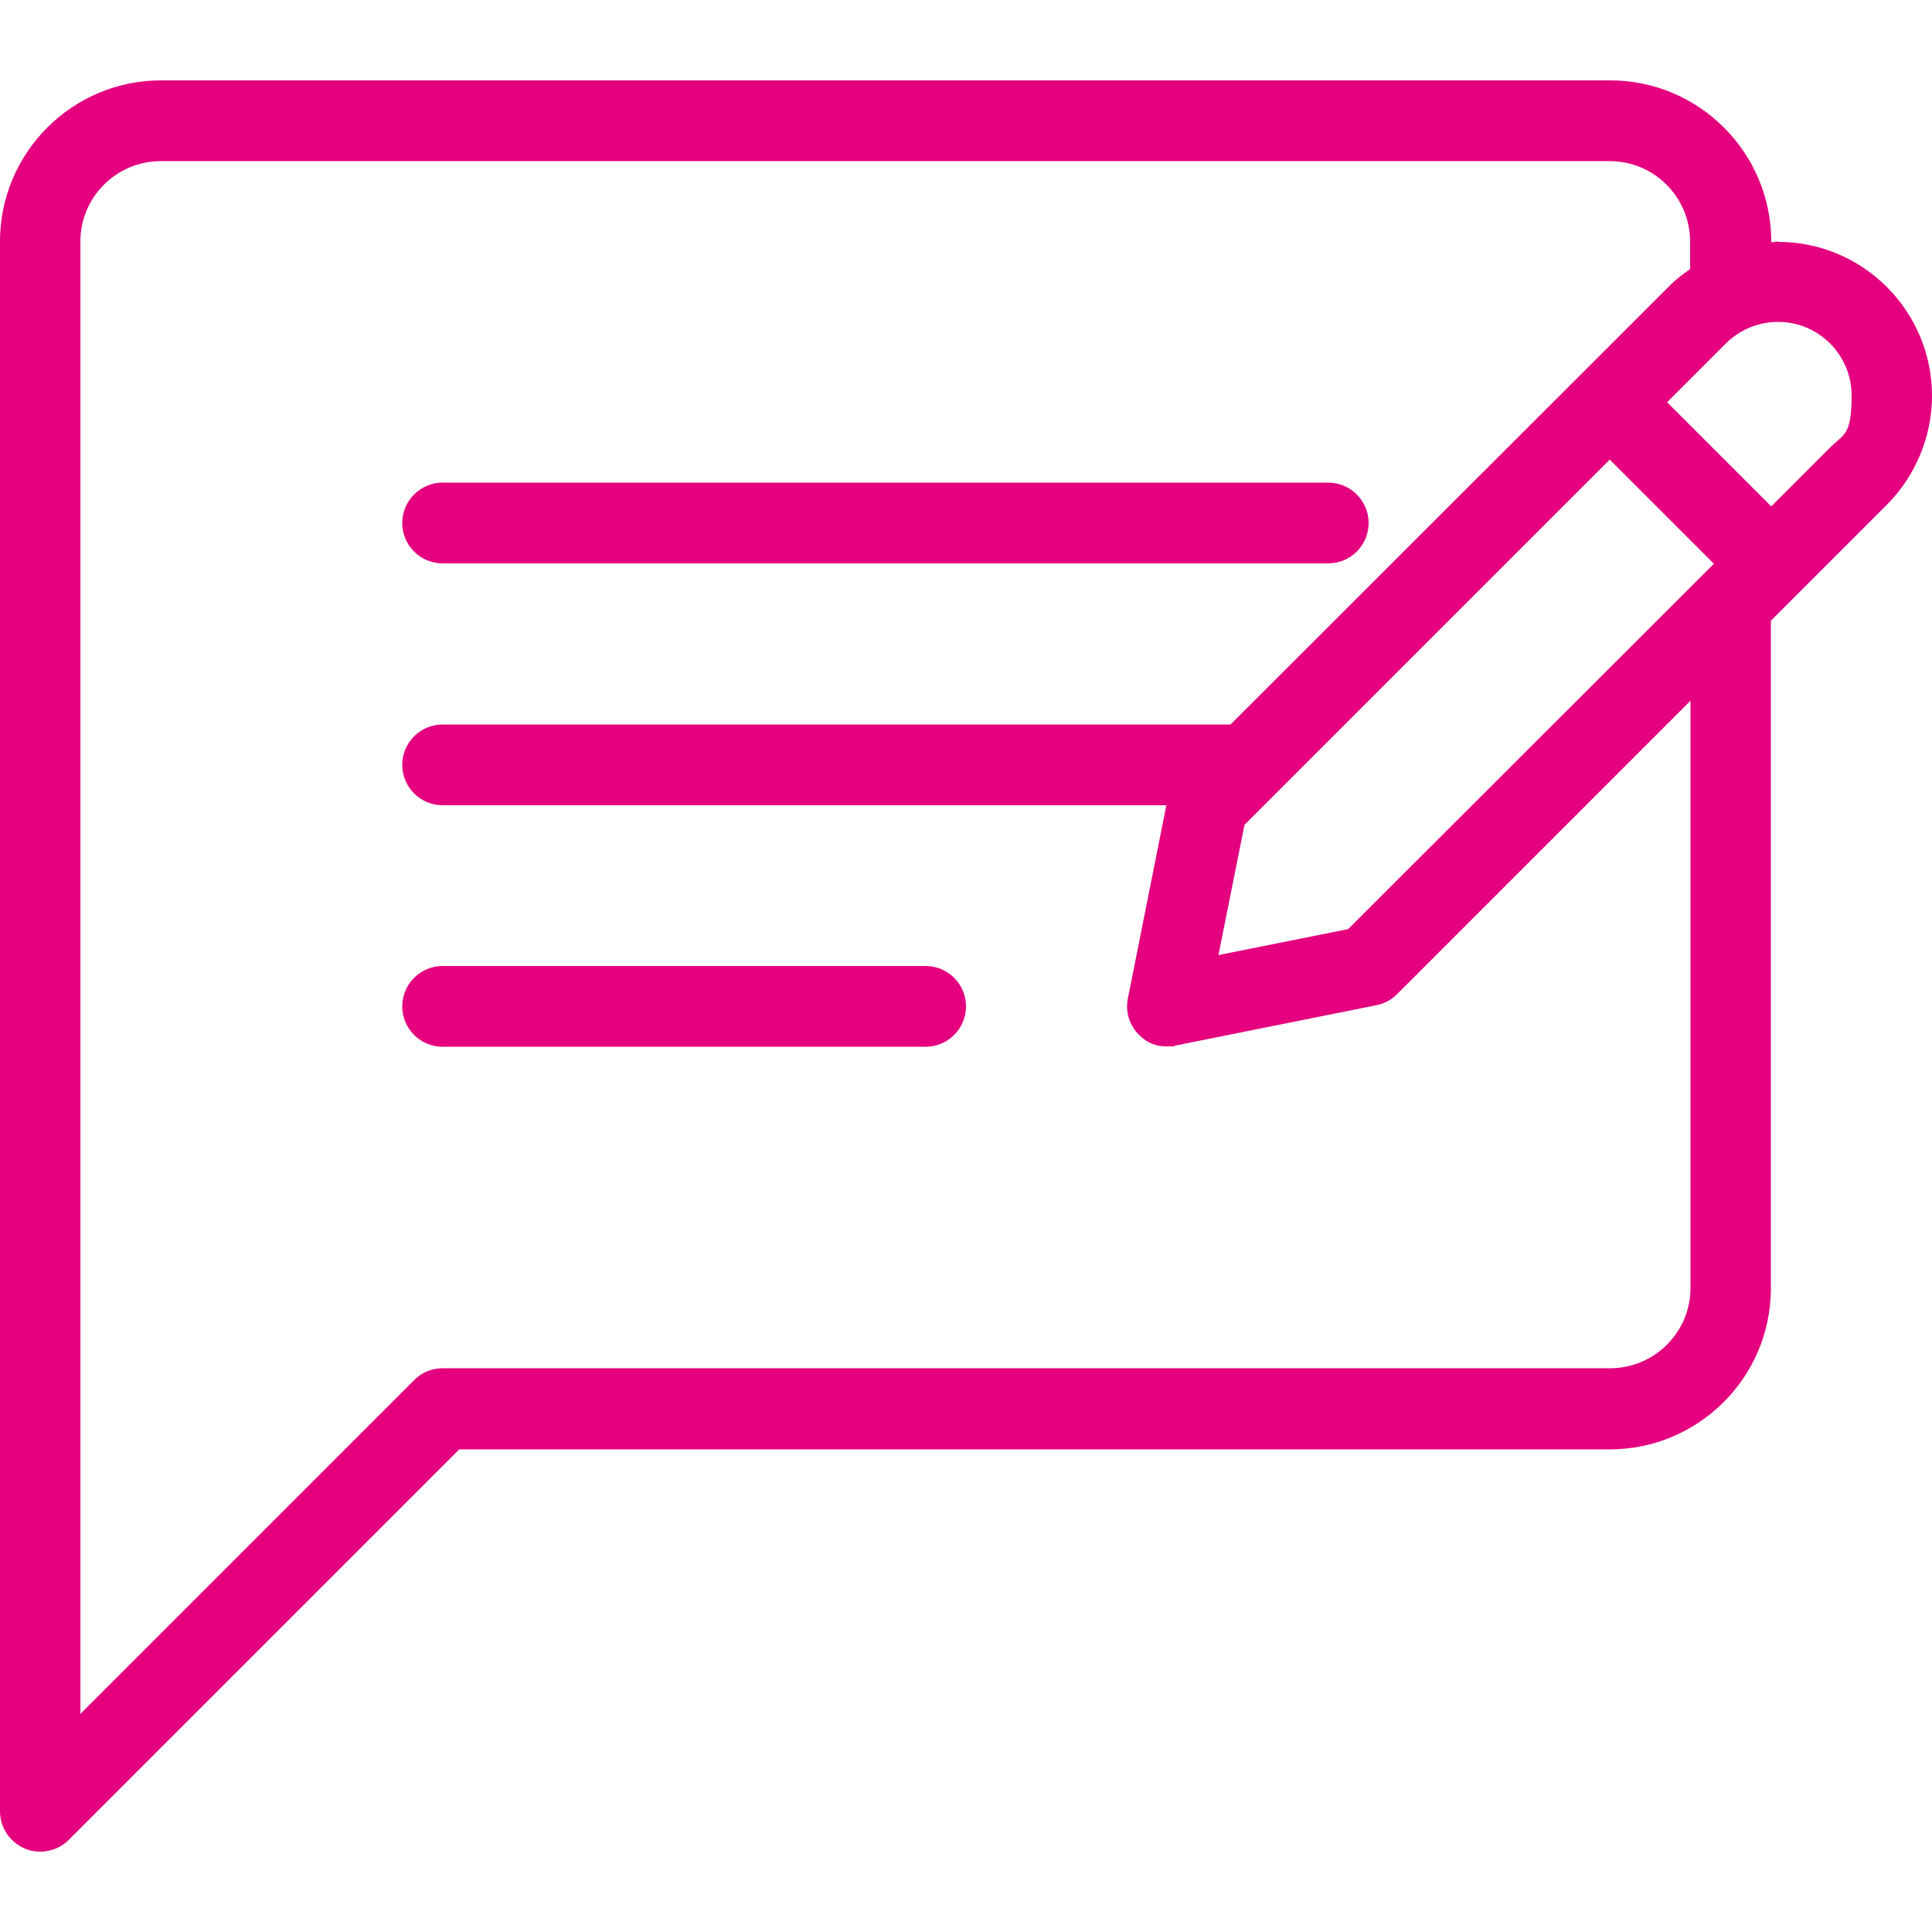 <?xml version="1.0" encoding="UTF-8"?>
<svg id="Layer_1" xmlns="http://www.w3.org/2000/svg" version="1.1" viewBox="0 0 512 512">
  <!-- Generator: Adobe Illustrator 29.1.0, SVG Export Plug-In . SVG Version: 2.1.0 Build 142)  -->
  <defs>
    <style>
      .st0 {
        fill: #e4007e;
      }
    </style>
  </defs>
  <g id="Capa_1">
    <g>
      <path class="st0" d="M117.3,149.3h234.7c5.9,0,10.7-4.8,10.7-10.7s-4.8-10.7-10.7-10.7H117.3c-5.9,0-10.7,4.8-10.7,10.7s4.8,10.7,10.7,10.7Z"/>
      <path class="st0" d="M245.3,256H117.3c-5.9,0-10.7,4.8-10.7,10.7s4.8,10.7,10.7,10.7h128c5.9,0,10.7-4.8,10.7-10.7s-4.8-10.7-10.7-10.7Z"/>
      <path class="st0" d="M471.2,64c-.6,0-1.2.2-1.8.2v-.2c0-23.5-19.1-42.7-42.7-42.7H42.7c-23.6,0-42.7,19.2-42.7,42.7v416c0,4.3,2.6,8.2,6.6,9.9,1.3.6,2.7.8,4.1.8,2.8,0,5.5-1.1,7.5-3.1l103.5-103.5h304.9c23.5,0,42.7-19.1,42.7-42.7v-176.9l30.7-30.7h0c7.6-7.6,12-18.1,12-28.9,0-22.5-18.3-40.8-40.8-40.8h0ZM448,341.3c0,11.8-9.6,21.3-21.3,21.3H117.3c-2.8,0-5.5,1.1-7.5,3.1l-88.5,88.5V64c0-11.8,9.6-21.3,21.3-21.3h384c11.8,0,21.3,9.6,21.3,21.3v7.3c-2,1.4-4,2.9-5.7,4.7l-116.1,116H117.3c-5.9,0-10.7,4.8-10.7,10.7s4.8,10.7,10.7,10.7h191.8l-10.2,51.2c-.7,3.5.4,7.1,2.9,9.6s4.8,3.1,7.5,3.1,1.4,0,2.1-.2l53.3-10.7c2.1-.4,4-1.4,5.5-2.9l77.8-77.8v155.6ZM357.4,246.2l-34.5,6.9,6.9-34.5,96.8-96.8,27.6,27.6-96.9,96.8h.1ZM485,118.6l-15.6,15.6-27.6-27.6,15.6-15.6c3.6-3.6,8.6-5.7,13.8-5.7,10.8,0,19.5,8.8,19.5,19.5s-2.1,10.2-5.7,13.8h0Z"/>
    </g>
  </g>
</svg>